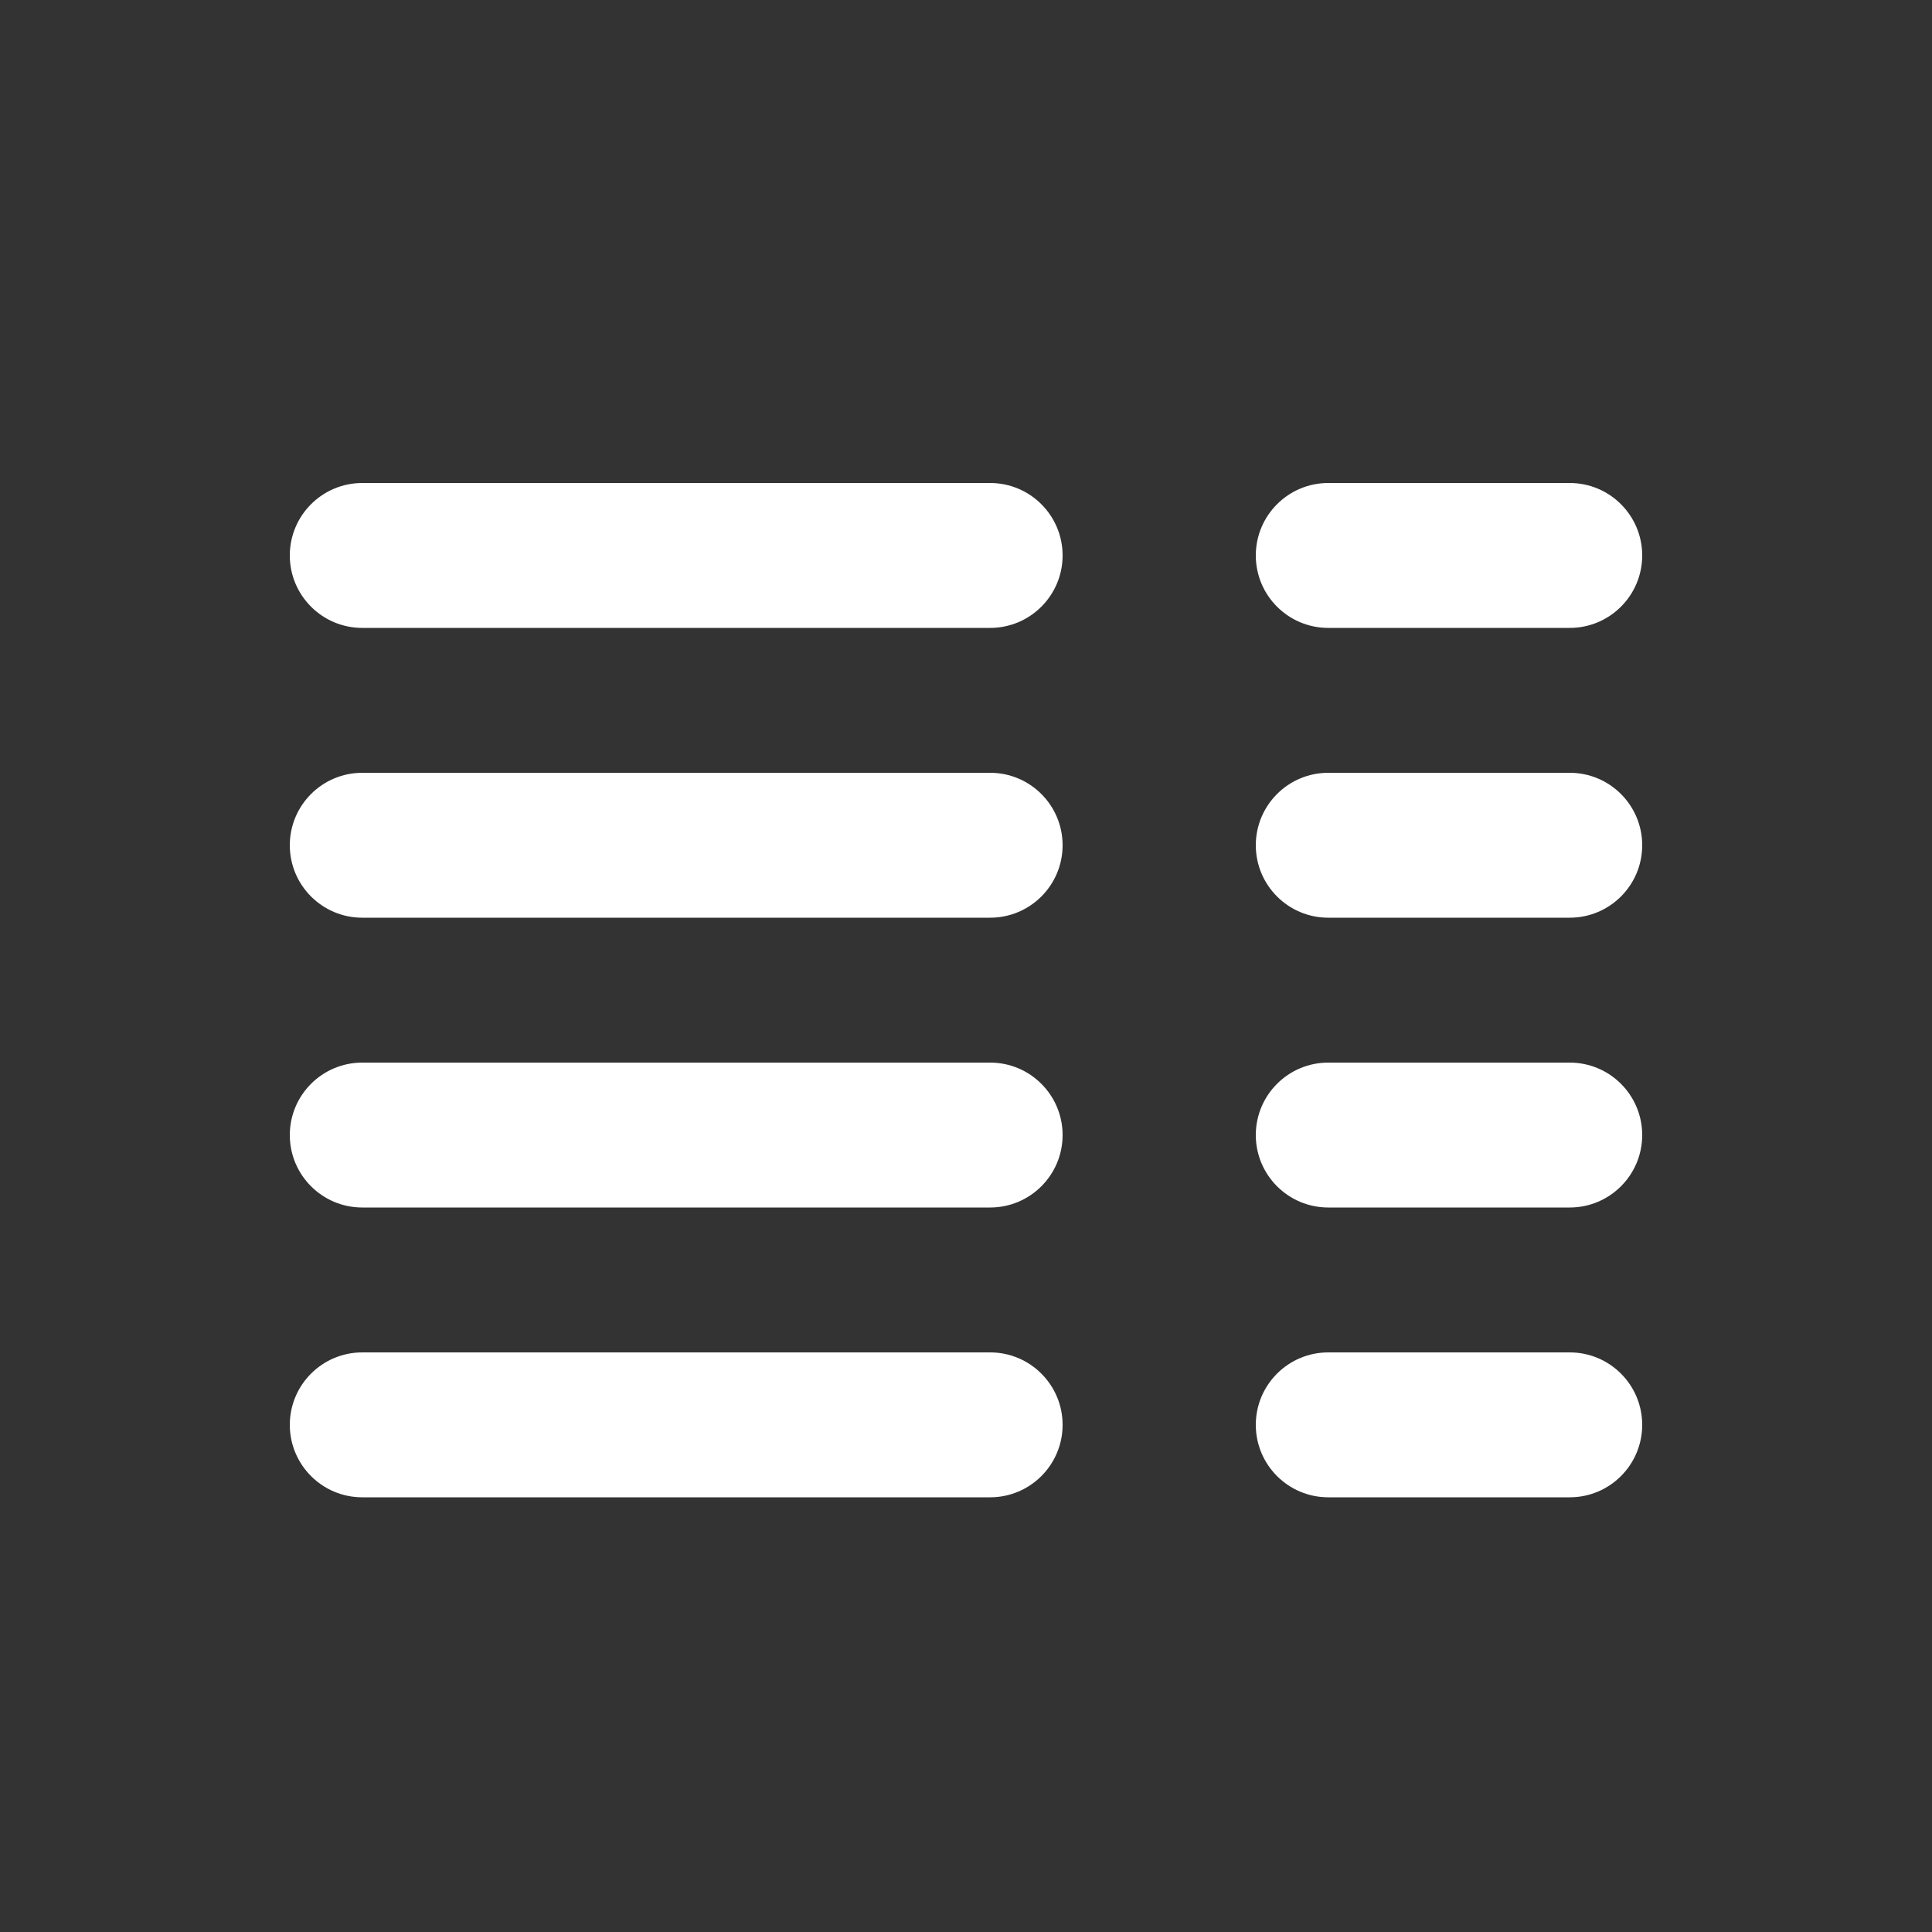 <svg width="20" height="20" viewBox="0 0 20 20" fill="none" xmlns="http://www.w3.org/2000/svg">
<rect x="0" y="0" width="20" height="20" fill="#333333" stroke="none"/>
<path d="M17 5.75C17 5.336 16.664 5 16.25 5H13.75C13.336 5 13 5.336 13 5.75C13 6.164 13.336 6.5 13.75 6.5H16.25C16.664 6.5 17 6.164 17 5.75ZM11 5.75C11 5.336 10.664 5 10.25 5H3.75C3.336 5 3 5.336 3 5.75C3 6.164 3.336 6.5 3.75 6.5H10.25C10.664 6.5 11 6.164 11 5.75ZM17 8.75C17 8.336 16.664 8 16.25 8H13.75C13.336 8 13 8.336 13 8.75C13 9.164 13.336 9.5 13.75 9.5H16.25C16.664 9.5 17 9.164 17 8.75ZM11 8.75C11 8.336 10.664 8 10.25 8H3.75C3.336 8 3 8.336 3 8.75C3 9.164 3.336 9.5 3.75 9.5H10.25C10.664 9.5 11 9.164 11 8.75ZM17 11.75C17 11.336 16.664 11 16.25 11H13.75C13.336 11 13 11.336 13 11.75C13 12.164 13.336 12.5 13.75 12.5H16.25C16.664 12.5 17 12.164 17 11.75ZM11 11.75C11 11.336 10.664 11 10.25 11H3.75C3.336 11 3 11.336 3 11.75C3 12.164 3.336 12.5 3.75 12.5H10.25C10.664 12.5 11 12.164 11 11.75ZM17 14.75C17 14.336 16.664 14 16.25 14H13.75C13.336 14 13 14.336 13 14.75C13 15.164 13.336 15.5 13.75 15.5H16.25C16.664 15.5 17 15.164 17 14.75ZM11 14.75C11 14.336 10.664 14 10.25 14H3.75C3.336 14 3 14.336 3 14.75C3 15.164 3.336 15.5 3.75 15.5H10.25C10.664 15.5 11 15.164 11 14.75Z" fill="#ffffff"/>
</svg>

